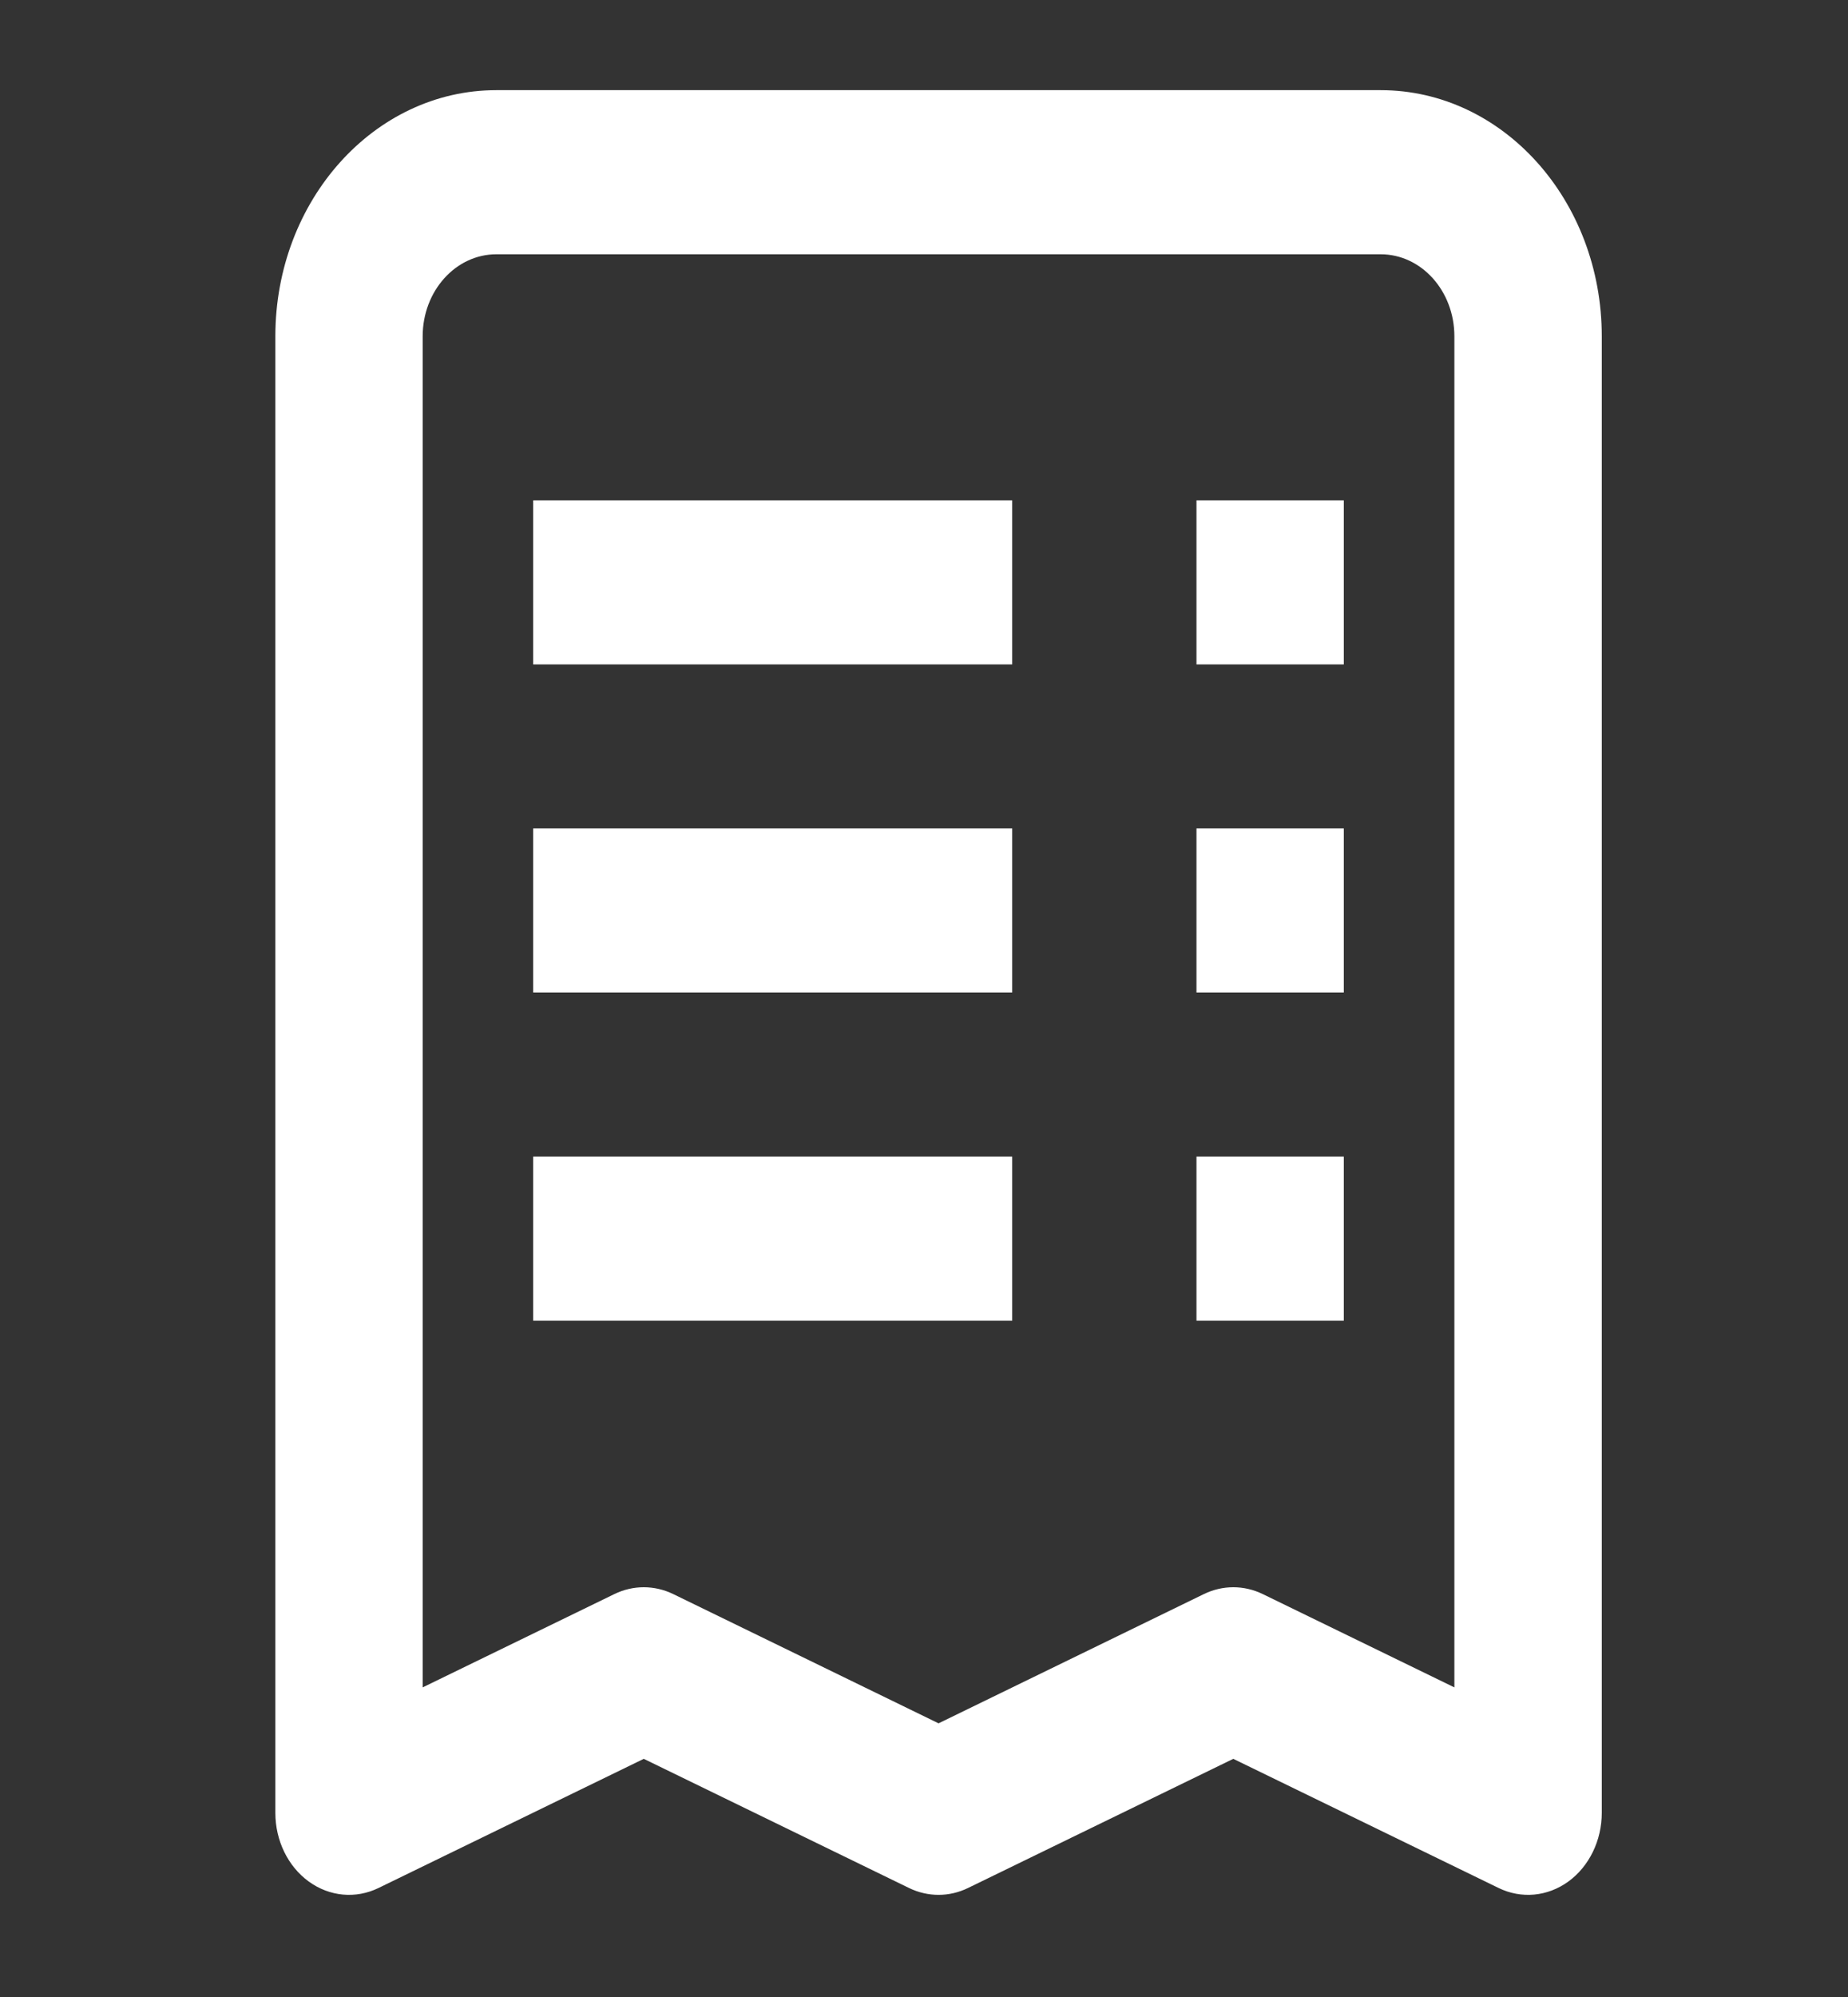 <svg width="25" height="27" viewBox="0 0 25 27" fill="none" xmlns="http://www.w3.org/2000/svg">
<rect x="0" y="0" width="25" height="27" fill="#333333" stroke="none"/>
<path fill-rule="evenodd" clip-rule="evenodd" d="M3.725 4.547C3.725 2.709 5.064 1.219 6.715 1.219H18.678C20.33 1.219 21.669 2.709 21.669 4.547V24.51C21.669 24.884 21.499 25.233 21.218 25.438C20.936 25.643 20.581 25.676 20.273 25.526L16.684 23.78L13.096 25.526C12.842 25.65 12.552 25.65 12.297 25.526L8.709 23.78L5.121 25.526C4.813 25.676 4.457 25.643 4.176 25.438C3.894 25.233 3.725 24.884 3.725 24.51V4.547ZM6.715 3.438C6.165 3.438 5.718 3.934 5.718 4.547V22.814L8.31 21.553C8.564 21.429 8.854 21.429 9.109 21.553L12.697 23.3L16.285 21.553C16.54 21.429 16.829 21.429 17.084 21.553L19.675 22.814V4.547C19.675 3.934 19.229 3.438 18.678 3.438H6.715Z" fill="white"/>
<path fill-rule="evenodd" clip-rule="evenodd" d="M13.693 13.419H7.213V11.201H13.693V13.419Z" fill="white"/>
<path fill-rule="evenodd" clip-rule="evenodd" d="M13.693 17.856H7.213V15.637H13.693V17.856Z" fill="white"/>
<path fill-rule="evenodd" clip-rule="evenodd" d="M18.179 13.419H16.186V11.201H18.179V13.419Z" fill="white"/>
<path fill-rule="evenodd" clip-rule="evenodd" d="M18.179 17.856H16.186V15.637H18.179V17.856Z" fill="white"/>
<path fill-rule="evenodd" clip-rule="evenodd" d="M13.693 8.983H7.213V6.765H13.693V8.983Z" fill="white"/>
<path fill-rule="evenodd" clip-rule="evenodd" d="M18.179 8.983H16.186V6.765H18.179V8.983Z" fill="white"/>
</svg>

